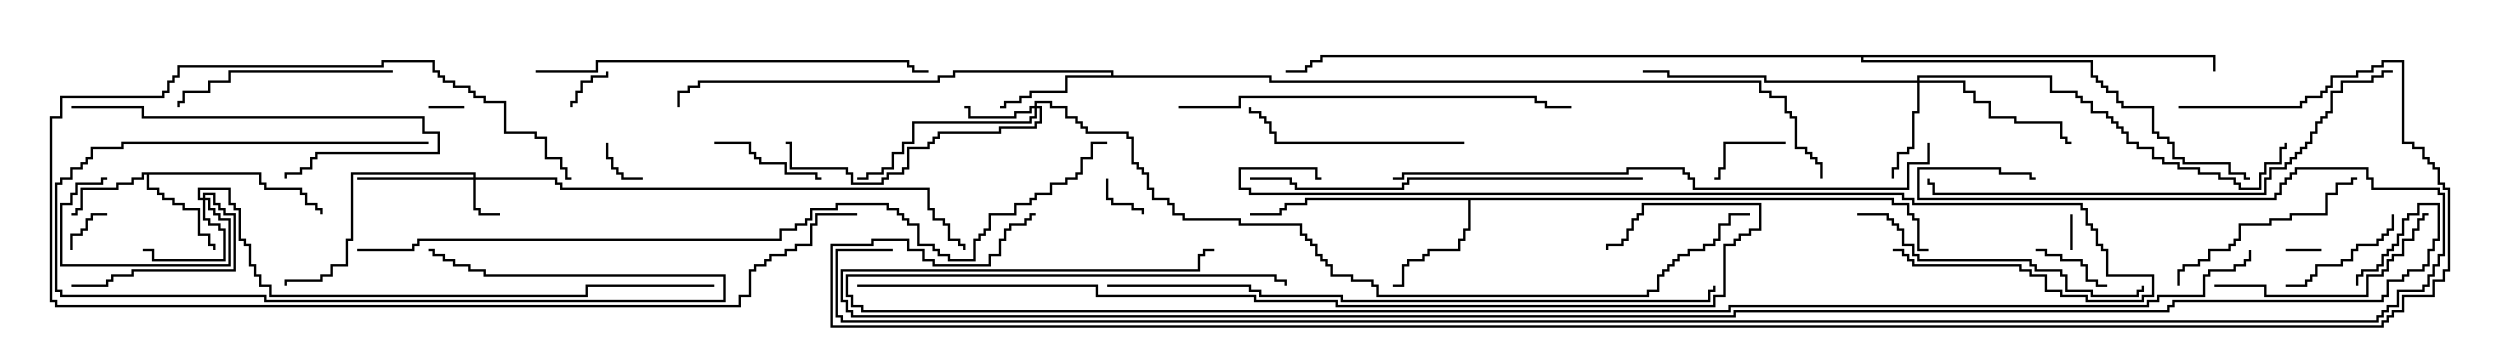 <svg version="1.1" width="105" height="15" xmlns="http://www.w3.org/2000/svg"><path d="M10.979,7.236L10.979,7.664L11.193,7.664L11.193,7.879L12.693,7.879L12.693,8.093L12.907,8.093L12.907,8.521L13.336,8.521L13.336,8.736L13.55,8.736L13.55,9L13.45,9L13.45,8.836L13.236,8.836L13.236,8.621L12.807,8.621L12.807,8.193L12.593,8.193L12.593,7.979L11.093,7.979L11.093,7.764L10.879,7.764L10.879,7.336L6.264,7.336L6.264,7.879L6.693,7.879L6.693,8.093L6.907,8.093L6.907,8.307L7.336,8.307L7.336,8.521L7.764,8.521L7.764,8.736L8.407,8.736L8.407,9.807L8.836,9.807L8.836,10.236L9.05,10.236L9.05,10.5L8.95,10.5L8.95,10.336L8.736,10.336L8.736,9.907L8.307,9.907L8.307,8.836L7.664,8.836L7.664,8.621L7.236,8.621L7.236,8.407L6.807,8.407L6.807,8.193L6.593,8.193L6.593,7.979L6.164,7.979L6.164,7.336L6.05,7.336L6.05,7.55L5.621,7.55L5.621,7.764L4.979,7.764L4.979,7.979L3.479,7.979L3.479,8.836L3.264,8.836L3.264,9.05L3,9.05L3,8.95L3.164,8.95L3.164,8.736L3.379,8.736L3.379,7.879L4.879,7.879L4.879,7.664L5.521,7.664L5.521,7.45L5.95,7.45L5.95,7.236z" stroke="none"/><path d="M79.55,8.307L79.55,8.521L80.193,8.521L80.193,8.95L80.407,8.95L80.407,9.164L80.621,9.164L80.621,10.45L81,10.45L81,10.55L80.521,10.55L80.521,9.264L80.307,9.264L80.307,9.05L80.093,9.05L80.093,8.621L79.45,8.621L79.45,8.407L61.764,8.407L61.764,9.693L61.55,9.693L61.55,10.121L61.336,10.121L61.336,10.55L60.05,10.55L60.05,10.764L59.836,10.764L59.836,10.979L59.193,10.979L59.193,11.193L58.979,11.193L58.979,12.05L58.5,12.05L58.5,11.95L58.879,11.95L58.879,11.093L59.093,11.093L59.093,10.879L59.736,10.879L59.736,10.664L59.95,10.664L59.95,10.45L61.236,10.45L61.236,10.021L61.45,10.021L61.45,9.593L61.664,9.593L61.664,8.407L54.907,8.407L54.907,8.621L54.05,8.621L54.05,8.836L53.836,8.836L53.836,9.05L52.5,9.05L52.5,8.95L53.736,8.95L53.736,8.736L53.95,8.736L53.95,8.521L54.807,8.521L54.807,8.307z" stroke="none"/><path d="M46.664,3.164L46.664,3.05L40.121,3.05L40.121,3.264L39.479,3.264L39.479,3.479L29.407,3.479L29.407,3.693L28.979,3.693L28.979,3.907L28.55,3.907L28.55,4.5L28.45,4.5L28.45,3.807L28.879,3.807L28.879,3.593L29.307,3.593L29.307,3.379L39.379,3.379L39.379,3.164L40.021,3.164L40.021,2.95L46.764,2.95L46.764,3.164L53.407,3.164L53.407,3.379L73.979,3.379L73.979,3.807L74.407,3.807L74.407,4.021L75.05,4.021L75.05,4.664L75.264,4.664L75.264,4.879L75.479,4.879L75.479,6.164L75.907,6.164L75.907,6.379L76.121,6.379L76.121,6.593L76.336,6.593L76.336,6.807L76.55,6.807L76.55,7.5L76.45,7.5L76.45,6.907L76.236,6.907L76.236,6.693L76.021,6.693L76.021,6.479L75.807,6.479L75.807,6.264L75.379,6.264L75.379,4.979L75.164,4.979L75.164,4.764L74.95,4.764L74.95,4.121L74.307,4.121L74.307,3.907L73.879,3.907L73.879,3.479L53.307,3.479L53.307,3.264L44.836,3.264L44.836,3.907L43.336,3.907L43.336,4.121L42.907,4.121L42.907,4.336L42.264,4.336L42.264,4.55L42,4.55L42,4.45L42.164,4.45L42.164,4.236L42.807,4.236L42.807,4.021L43.236,4.021L43.236,3.807L44.736,3.807L44.736,3.164z" stroke="none"/><path d="M93.05,2.307L93.05,3L92.95,3L92.95,2.407L78.264,2.407L78.264,2.521L87.907,2.521L87.907,3.164L88.121,3.164L88.121,3.379L88.336,3.379L88.336,3.593L88.55,3.593L88.55,3.807L88.979,3.807L88.979,4.236L89.193,4.236L89.193,4.45L90.479,4.45L90.479,5.521L90.693,5.521L90.693,5.736L91.121,5.736L91.121,5.95L91.336,5.95L91.336,6.593L91.764,6.593L91.764,6.807L93.693,6.807L93.693,7.236L94.336,7.236L94.336,7.45L94.5,7.45L94.5,7.55L94.236,7.55L94.236,7.336L93.593,7.336L93.593,6.907L91.664,6.907L91.664,6.693L91.236,6.693L91.236,6.05L91.021,6.05L91.021,5.836L90.593,5.836L90.593,5.621L90.379,5.621L90.379,4.55L89.093,4.55L89.093,4.336L88.879,4.336L88.879,3.907L88.45,3.907L88.45,3.693L88.236,3.693L88.236,3.479L88.021,3.479L88.021,3.264L87.807,3.264L87.807,2.621L78.164,2.621L78.164,2.407L55.55,2.407L55.55,2.621L55.121,2.621L55.121,2.836L54.907,2.836L54.907,3.05L54,3.05L54,2.95L54.807,2.95L54.807,2.736L55.021,2.736L55.021,2.521L55.45,2.521L55.45,2.307z" stroke="none"/><path d="M19.879,7.45L19.879,7.336L14.836,7.336L14.836,10.121L14.621,10.121L14.621,11.193L13.979,11.193L13.979,11.621L13.55,11.621L13.55,11.836L12.05,11.836L12.05,12L11.95,12L11.95,11.736L13.45,11.736L13.45,11.521L13.879,11.521L13.879,11.093L14.521,11.093L14.521,10.021L14.736,10.021L14.736,7.236L19.979,7.236L19.979,7.45L23.407,7.45L23.407,7.664L23.621,7.664L23.621,7.879L39.05,7.879L39.05,8.736L39.264,8.736L39.264,9.164L39.693,9.164L39.693,9.379L39.907,9.379L39.907,10.021L40.336,10.021L40.336,10.236L40.55,10.236L40.55,10.5L40.45,10.5L40.45,10.336L40.236,10.336L40.236,10.121L39.807,10.121L39.807,9.479L39.593,9.479L39.593,9.264L39.164,9.264L39.164,8.836L38.95,8.836L38.95,7.979L23.521,7.979L23.521,7.764L23.307,7.764L23.307,7.55L19.979,7.55L19.979,8.736L20.193,8.736L20.193,8.95L21,8.95L21,9.05L20.093,9.05L20.093,8.836L19.879,8.836L19.879,7.55L15,7.55L15,7.45z" stroke="none"/><path d="M43.45,4.45L43.45,4.236L44.193,4.236L44.193,4.45L44.836,4.45L44.836,4.879L45.264,4.879L45.264,5.093L45.479,5.093L45.479,5.307L45.693,5.307L45.693,5.521L47.407,5.521L47.407,5.736L47.621,5.736L47.621,6.807L47.836,6.807L47.836,7.021L48.05,7.021L48.05,7.236L48.264,7.236L48.264,7.879L48.479,7.879L48.479,8.307L49.121,8.307L49.121,8.521L49.336,8.521L49.336,8.95L49.764,8.95L49.764,9.164L52.121,9.164L52.121,9.379L54.693,9.379L54.693,9.807L54.907,9.807L54.907,10.021L55.121,10.021L55.121,10.236L55.336,10.236L55.336,10.664L55.55,10.664L55.55,10.879L55.764,10.879L55.764,11.093L55.979,11.093L55.979,11.521L56.836,11.521L56.836,11.736L57.693,11.736L57.693,11.95L57.907,11.95L57.907,12.379L69.164,12.379L69.164,12.164L69.593,12.164L69.593,11.521L69.807,11.521L69.807,11.307L70.021,11.307L70.021,11.093L70.236,11.093L70.236,10.879L70.45,10.879L70.45,10.664L70.879,10.664L70.879,10.45L71.521,10.45L71.521,10.236L71.95,10.236L71.95,10.021L72.164,10.021L72.164,9.379L72.593,9.379L72.593,8.95L73.5,8.95L73.5,9.05L72.693,9.05L72.693,9.479L72.264,9.479L72.264,10.121L72.05,10.121L72.05,10.336L71.621,10.336L71.621,10.55L70.979,10.55L70.979,10.764L70.55,10.764L70.55,10.979L70.336,10.979L70.336,11.193L70.121,11.193L70.121,11.407L69.907,11.407L69.907,11.621L69.693,11.621L69.693,12.264L69.264,12.264L69.264,12.479L57.807,12.479L57.807,12.05L57.593,12.05L57.593,11.836L56.736,11.836L56.736,11.621L55.879,11.621L55.879,11.193L55.664,11.193L55.664,10.979L55.45,10.979L55.45,10.764L55.236,10.764L55.236,10.336L55.021,10.336L55.021,10.121L54.807,10.121L54.807,9.907L54.593,9.907L54.593,9.479L52.021,9.479L52.021,9.264L49.664,9.264L49.664,9.05L49.236,9.05L49.236,8.621L49.021,8.621L49.021,8.407L48.379,8.407L48.379,7.979L48.164,7.979L48.164,7.336L47.95,7.336L47.95,7.121L47.736,7.121L47.736,6.907L47.521,6.907L47.521,5.836L47.307,5.836L47.307,5.621L45.593,5.621L45.593,5.407L45.379,5.407L45.379,5.193L45.164,5.193L45.164,4.979L44.736,4.979L44.736,4.55L44.093,4.55L44.093,4.336L43.55,4.336L43.55,4.45L43.764,4.45L43.764,5.193L43.55,5.193L43.55,5.407L42.05,5.407L42.05,5.621L39.479,5.621L39.479,5.836L39.264,5.836L39.264,6.05L39.05,6.05L39.05,6.264L38.193,6.264L38.193,7.121L37.979,7.121L37.979,7.336L37.336,7.336L37.336,7.55L37.121,7.55L37.121,7.764L35.736,7.764L35.736,7.336L35.521,7.336L35.521,7.121L33.164,7.121L33.164,6.05L33,6.05L33,5.95L33.264,5.95L33.264,7.021L35.621,7.021L35.621,7.236L35.836,7.236L35.836,7.664L37.021,7.664L37.021,7.45L37.236,7.45L37.236,7.236L37.879,7.236L37.879,7.021L38.093,7.021L38.093,6.164L38.95,6.164L38.95,5.95L39.164,5.95L39.164,5.736L39.379,5.736L39.379,5.521L41.95,5.521L41.95,5.307L43.45,5.307L43.45,5.093L43.664,5.093L43.664,4.55L43.55,4.55L43.55,4.979L43.336,4.979L43.336,5.193L38.407,5.193L38.407,6.05L37.979,6.05L37.979,6.479L37.55,6.479L37.55,7.121L37.121,7.121L37.121,7.336L36.479,7.336L36.479,7.55L36,7.55L36,7.45L36.379,7.45L36.379,7.236L37.021,7.236L37.021,7.021L37.45,7.021L37.45,6.379L37.879,6.379L37.879,5.95L38.307,5.95L38.307,5.093L43.236,5.093L43.236,4.879L43.45,4.879L43.45,4.55L43.336,4.55L43.336,4.764L42.693,4.764L42.693,4.979L40.664,4.979L40.664,4.55L40.5,4.55L40.5,4.45L40.764,4.45L40.764,4.879L42.593,4.879L42.593,4.664L43.236,4.664L43.236,4.45z" stroke="none"/><path d="M8.521,8.307L8.521,8.093L9.05,8.093L9.05,8.521L9.264,8.521L9.264,8.736L9.479,8.736L9.479,8.95L9.907,8.95L9.907,11.407L5.621,11.407L5.621,11.621L4.764,11.621L4.764,11.836L4.55,11.836L4.55,12.05L3,12.05L3,11.95L4.45,11.95L4.45,11.736L4.664,11.736L4.664,11.521L5.521,11.521L5.521,11.307L9.807,11.307L9.807,9.05L9.379,9.05L9.379,8.836L9.164,8.836L9.164,8.621L8.95,8.621L8.95,8.193L8.621,8.193L8.621,8.307L8.836,8.307L8.836,8.736L9.05,8.736L9.05,8.95L9.264,8.95L9.264,9.164L9.693,9.164L9.693,11.193L2.521,11.193L2.521,8.521L2.95,8.521L2.95,8.093L3.164,8.093L3.164,7.664L4.236,7.664L4.236,7.45L4.5,7.45L4.5,7.55L4.336,7.55L4.336,7.764L3.264,7.764L3.264,8.193L3.05,8.193L3.05,8.621L2.621,8.621L2.621,11.093L9.593,11.093L9.593,9.264L9.164,9.264L9.164,9.05L8.95,9.05L8.95,8.836L8.736,8.836L8.736,8.407L8.621,8.407L8.621,9.164L8.836,9.164L8.836,9.379L9.264,9.379L9.264,9.593L9.479,9.593L9.479,10.979L6.379,10.979L6.379,10.55L6,10.55L6,10.45L6.479,10.45L6.479,10.879L9.379,10.879L9.379,9.693L9.164,9.693L9.164,9.479L8.736,9.479L8.736,9.264L8.521,9.264L8.521,8.407L8.307,8.407L8.307,7.879L9.693,7.879L9.693,8.521L9.907,8.521L9.907,8.736L10.121,8.736L10.121,10.021L10.336,10.021L10.336,10.236L10.55,10.236L10.55,11.093L10.764,11.093L10.764,11.521L10.979,11.521L10.979,11.95L11.407,11.95L11.407,12.379L24.593,12.379L24.593,11.95L30,11.95L30,12.05L24.693,12.05L24.693,12.479L11.307,12.479L11.307,12.05L10.879,12.05L10.879,11.621L10.664,11.621L10.664,11.193L10.45,11.193L10.45,10.336L10.236,10.336L10.236,10.121L10.021,10.121L10.021,8.836L9.807,8.836L9.807,8.621L9.593,8.621L9.593,7.979L8.407,7.979L8.407,8.307z" stroke="none"/><path d="M80.521,3.379L80.521,3.164L86.193,3.164L86.193,3.807L87.264,3.807L87.264,4.021L87.479,4.021L87.479,4.236L87.907,4.236L87.907,4.664L88.55,4.664L88.55,4.879L88.764,4.879L88.764,5.093L88.979,5.093L88.979,5.307L89.193,5.307L89.193,5.521L89.407,5.521L89.407,5.95L89.836,5.95L89.836,6.164L90.479,6.164L90.479,6.593L90.907,6.593L90.907,6.807L91.55,6.807L91.55,7.021L92.407,7.021L92.407,7.236L93.264,7.236L93.264,7.45L93.907,7.45L93.907,7.664L94.121,7.664L94.121,7.879L94.879,7.879L94.879,7.236L95.093,7.236L95.093,6.807L95.736,6.807L95.736,6.164L95.95,6.164L95.95,6L96.05,6L96.05,6.264L95.836,6.264L95.836,6.907L95.193,6.907L95.193,7.336L94.979,7.336L94.979,7.979L94.021,7.979L94.021,7.764L93.807,7.764L93.807,7.55L93.164,7.55L93.164,7.336L92.307,7.336L92.307,7.121L91.45,7.121L91.45,6.907L90.807,6.907L90.807,6.693L90.379,6.693L90.379,6.264L89.736,6.264L89.736,6.05L89.307,6.05L89.307,5.621L89.093,5.621L89.093,5.407L88.879,5.407L88.879,5.193L88.664,5.193L88.664,4.979L88.45,4.979L88.45,4.764L87.807,4.764L87.807,4.336L87.379,4.336L87.379,4.121L87.164,4.121L87.164,3.907L86.093,3.907L86.093,3.264L80.621,3.264L80.621,3.379L82.55,3.379L82.55,3.807L82.979,3.807L82.979,4.236L83.621,4.236L83.621,4.879L84.693,4.879L84.693,5.093L86.621,5.093L86.621,5.736L86.836,5.736L86.836,5.95L87,5.95L87,6.05L86.736,6.05L86.736,5.836L86.521,5.836L86.521,5.193L84.593,5.193L84.593,4.979L83.521,4.979L83.521,4.336L82.879,4.336L82.879,3.907L82.45,3.907L82.45,3.479L80.621,3.479L80.621,4.764L80.407,4.764L80.407,6.264L80.193,6.264L80.193,6.479L79.764,6.479L79.764,7.121L79.55,7.121L79.55,7.5L79.45,7.5L79.45,7.021L79.664,7.021L79.664,6.379L80.093,6.379L80.093,6.164L80.307,6.164L80.307,4.664L80.521,4.664L80.521,3.479L74.093,3.479L74.093,3.264L70.021,3.264L70.021,3.05L69,3.05L69,2.95L70.121,2.95L70.121,3.164L74.193,3.164L74.193,3.379z" stroke="none"/><path d="M19.5,4.45L19.5,4.55L18,4.55L18,4.45z" stroke="none"/><path d="M87.05,10.5L86.95,10.5L86.95,9L87.05,9z" stroke="none"/><path d="M97.5,10.45L97.5,10.55L96,10.55L96,10.45z" stroke="none"/><path d="M46.45,7.5L46.55,7.5L46.55,8.307L46.764,8.307L46.764,8.521L47.621,8.521L47.621,8.736L48.05,8.736L48.05,9L47.95,9L47.95,8.836L47.521,8.836L47.521,8.621L46.664,8.621L46.664,8.407L46.45,8.407z" stroke="none"/><path d="M25.45,3L25.55,3L25.55,3.264L24.907,3.264L24.907,3.479L24.479,3.479L24.479,3.907L24.264,3.907L24.264,4.336L24.05,4.336L24.05,4.5L23.95,4.5L23.95,4.236L24.164,4.236L24.164,3.807L24.379,3.807L24.379,3.379L24.807,3.379L24.807,3.164L25.45,3.164z" stroke="none"/><path d="M27,7.45L27,7.55L26.093,7.55L26.093,7.336L25.879,7.336L25.879,7.121L25.664,7.121L25.664,6.693L25.45,6.693L25.45,6L25.55,6L25.55,6.593L25.764,6.593L25.764,7.021L25.979,7.021L25.979,7.236L26.193,7.236L26.193,7.45z" stroke="none"/><path d="M3.05,10.5L2.95,10.5L2.95,9.807L3.379,9.807L3.379,9.593L3.593,9.593L3.593,9.164L3.807,9.164L3.807,8.95L4.5,8.95L4.5,9.05L3.907,9.05L3.907,9.264L3.693,9.264L3.693,9.693L3.479,9.693L3.479,9.907L3.05,9.907z" stroke="none"/><path d="M75,5.95L75,6.05L72.479,6.05L72.479,7.121L72.264,7.121L72.264,7.55L72,7.55L72,7.45L72.164,7.45L72.164,7.021L72.379,7.021L72.379,5.95z" stroke="none"/><path d="M85.5,10.55L85.5,10.45L85.979,10.45L85.979,10.664L86.621,10.664L86.621,10.879L87.479,10.879L87.479,11.093L87.693,11.093L87.693,11.736L88.121,11.736L88.121,11.95L88.5,11.95L88.5,12.05L88.021,12.05L88.021,11.836L87.593,11.836L87.593,11.193L87.379,11.193L87.379,10.979L86.521,10.979L86.521,10.764L85.879,10.764L85.879,10.55z" stroke="none"/><path d="M18,5.95L18,6.05L5.193,6.05L5.193,6.264L3.907,6.264L3.907,6.693L3.693,6.693L3.693,6.907L3.479,6.907L3.479,7.121L3.05,7.121L3.05,7.55L2.621,7.55L2.621,7.764L2.407,7.764L2.407,12.164L2.621,12.164L2.621,12.379L11.193,12.379L11.193,12.593L30.379,12.593L30.379,11.621L20.307,11.621L20.307,11.407L19.664,11.407L19.664,11.193L19.021,11.193L19.021,10.979L18.593,10.979L18.593,10.764L18.164,10.764L18.164,10.55L18,10.55L18,10.45L18.264,10.45L18.264,10.664L18.693,10.664L18.693,10.879L19.121,10.879L19.121,11.093L19.764,11.093L19.764,11.307L20.407,11.307L20.407,11.521L30.479,11.521L30.479,12.693L11.093,12.693L11.093,12.479L2.521,12.479L2.521,12.264L2.307,12.264L2.307,7.664L2.521,7.664L2.521,7.45L2.95,7.45L2.95,7.021L3.379,7.021L3.379,6.807L3.593,6.807L3.593,6.593L3.807,6.593L3.807,6.164L5.093,6.164L5.093,5.95z" stroke="none"/><path d="M30,6.05L30,5.95L31.55,5.95L31.55,6.379L31.764,6.379L31.764,6.593L31.979,6.593L31.979,6.807L33.05,6.807L33.05,7.236L34.336,7.236L34.336,7.45L34.5,7.45L34.5,7.55L34.236,7.55L34.236,7.336L32.95,7.336L32.95,6.907L31.879,6.907L31.879,6.693L31.664,6.693L31.664,6.479L31.45,6.479L31.45,6.05z" stroke="none"/><path d="M100.45,9L100.55,9L100.55,9.693L100.336,9.693L100.336,9.907L100.121,9.907L100.121,10.121L99.907,10.121L99.907,10.336L99.05,10.336L99.05,10.55L98.836,10.55L98.836,10.979L98.407,10.979L98.407,11.193L97.336,11.193L97.336,11.621L97.121,11.621L97.121,11.836L96.907,11.836L96.907,12.05L96,12.05L96,11.95L96.807,11.95L96.807,11.736L97.021,11.736L97.021,11.521L97.236,11.521L97.236,11.093L98.307,11.093L98.307,10.879L98.736,10.879L98.736,10.45L98.95,10.45L98.95,10.236L99.807,10.236L99.807,10.021L100.021,10.021L100.021,9.807L100.236,9.807L100.236,9.593L100.45,9.593z" stroke="none"/><path d="M91.55,12L91.45,12L91.45,11.307L91.664,11.307L91.664,11.093L92.307,11.093L92.307,10.879L92.736,10.879L92.736,10.45L93.593,10.45L93.593,10.236L93.807,10.236L93.807,10.021L94.021,10.021L94.021,9.379L95.307,9.379L95.307,9.164L96.164,9.164L96.164,8.95L97.664,8.95L97.664,8.093L98.093,8.093L98.093,7.664L98.736,7.664L98.736,7.45L99,7.45L99,7.55L98.836,7.55L98.836,7.764L98.193,7.764L98.193,8.193L97.764,8.193L97.764,9.05L96.264,9.05L96.264,9.264L95.407,9.264L95.407,9.479L94.121,9.479L94.121,10.121L93.907,10.121L93.907,10.336L93.693,10.336L93.693,10.55L92.836,10.55L92.836,10.979L92.407,10.979L92.407,11.193L91.764,11.193L91.764,11.407L91.55,11.407z" stroke="none"/><path d="M61.5,5.95L61.5,6.05L53.521,6.05L53.521,5.621L53.307,5.621L53.307,5.193L53.093,5.193L53.093,4.979L52.879,4.979L52.879,4.764L52.45,4.764L52.45,4.5L52.55,4.5L52.55,4.664L52.979,4.664L52.979,4.879L53.193,4.879L53.193,5.093L53.407,5.093L53.407,5.521L53.621,5.521L53.621,5.95z" stroke="none"/><path d="M16.5,2.95L16.5,3.05L9.693,3.05L9.693,3.479L8.836,3.479L8.836,3.907L7.764,3.907L7.764,4.336L7.55,4.336L7.55,4.5L7.45,4.5L7.45,4.236L7.664,4.236L7.664,3.807L8.736,3.807L8.736,3.379L9.593,3.379L9.593,2.95z" stroke="none"/><path d="M3,4.55L3,4.45L6.05,4.45L6.05,4.879L17.836,4.879L17.836,5.521L18.479,5.521L18.479,6.479L13.336,6.479L13.336,6.693L13.121,6.693L13.121,7.121L12.693,7.121L12.693,7.336L12.05,7.336L12.05,7.5L11.95,7.5L11.95,7.236L12.593,7.236L12.593,7.021L13.021,7.021L13.021,6.593L13.236,6.593L13.236,6.379L18.379,6.379L18.379,5.621L17.736,5.621L17.736,4.979L5.95,4.979L5.95,4.55z" stroke="none"/><path d="M93,12.05L93,11.95L95.193,11.95L95.193,12.379L99.379,12.379L99.379,11.521L100.021,11.521L100.021,11.307L100.236,11.307L100.236,10.879L100.45,10.879L100.45,10.664L100.879,10.664L100.879,10.021L101.307,10.021L101.307,9.593L101.521,9.593L101.521,9.164L101.736,9.164L101.736,8.95L102,8.95L102,9.05L101.836,9.05L101.836,9.264L101.621,9.264L101.621,9.693L101.407,9.693L101.407,10.121L100.979,10.121L100.979,10.764L100.55,10.764L100.55,10.979L100.336,10.979L100.336,11.407L100.121,11.407L100.121,11.621L99.479,11.621L99.479,12.479L95.093,12.479L95.093,12.05z" stroke="none"/><path d="M36,8.95L36,9.05L34.336,9.05L34.336,9.479L34.121,9.479L34.121,10.336L33.479,10.336L33.479,10.55L33.05,10.55L33.05,10.764L32.407,10.764L32.407,10.979L32.193,10.979L32.193,11.193L31.764,11.193L31.764,11.407L31.55,11.407L31.55,12.479L31.121,12.479L31.121,12.907L2.307,12.907L2.307,12.693L2.093,12.693L2.093,4.879L2.521,4.879L2.521,4.021L6.807,4.021L6.807,3.807L7.021,3.807L7.021,3.379L7.236,3.379L7.236,3.164L7.45,3.164L7.45,2.736L16.021,2.736L16.021,2.521L18.264,2.521L18.264,2.95L18.479,2.95L18.479,3.164L18.693,3.164L18.693,3.379L19.121,3.379L19.121,3.593L19.764,3.593L19.764,3.807L19.979,3.807L19.979,4.021L20.407,4.021L20.407,4.236L21.264,4.236L21.264,5.521L22.55,5.521L22.55,5.736L22.979,5.736L22.979,6.593L23.621,6.593L23.621,7.021L23.836,7.021L23.836,7.45L24,7.45L24,7.55L23.736,7.55L23.736,7.121L23.521,7.121L23.521,6.693L22.879,6.693L22.879,5.836L22.45,5.836L22.45,5.621L21.164,5.621L21.164,4.336L20.307,4.336L20.307,4.121L19.879,4.121L19.879,3.907L19.664,3.907L19.664,3.693L19.021,3.693L19.021,3.479L18.593,3.479L18.593,3.264L18.379,3.264L18.379,3.05L18.164,3.05L18.164,2.621L16.121,2.621L16.121,2.836L7.55,2.836L7.55,3.264L7.336,3.264L7.336,3.479L7.121,3.479L7.121,3.907L6.907,3.907L6.907,4.121L2.621,4.121L2.621,4.979L2.193,4.979L2.193,12.593L2.407,12.593L2.407,12.807L31.021,12.807L31.021,12.379L31.45,12.379L31.45,11.307L31.664,11.307L31.664,11.093L32.093,11.093L32.093,10.879L32.307,10.879L32.307,10.664L32.95,10.664L32.95,10.45L33.379,10.45L33.379,10.236L34.021,10.236L34.021,9.379L34.236,9.379L34.236,8.95z" stroke="none"/><path d="M78,9.05L78,8.95L79.336,8.95L79.336,9.164L79.55,9.164L79.55,9.379L79.764,9.379L79.764,9.593L79.979,9.593L79.979,10.236L80.407,10.236L80.407,10.664L80.621,10.664L80.621,10.879L85.336,10.879L85.336,11.093L85.55,11.093L85.55,11.307L86.621,11.307L86.621,11.521L86.836,11.521L86.836,12.164L87.907,12.164L87.907,12.379L89.736,12.379L89.736,12.164L89.95,12.164L89.95,12L90.05,12L90.05,12.264L89.836,12.264L89.836,12.479L87.807,12.479L87.807,12.264L86.736,12.264L86.736,11.621L86.521,11.621L86.521,11.407L85.45,11.407L85.45,11.193L85.236,11.193L85.236,10.979L80.521,10.979L80.521,10.764L80.307,10.764L80.307,10.336L79.879,10.336L79.879,9.693L79.664,9.693L79.664,9.479L79.45,9.479L79.45,9.264L79.236,9.264L79.236,9.05z" stroke="none"/><path d="M69,7.45L69,7.55L59.193,7.55L59.193,7.764L58.979,7.764L58.979,7.979L54.379,7.979L54.379,7.764L54.164,7.764L54.164,7.55L52.5,7.55L52.5,7.45L54.264,7.45L54.264,7.664L54.479,7.664L54.479,7.879L58.879,7.879L58.879,7.664L59.093,7.664L59.093,7.45z" stroke="none"/><path d="M22.5,3.05L22.5,2.95L25.021,2.95L25.021,2.521L38.193,2.521L38.193,2.736L38.407,2.736L38.407,2.95L39,2.95L39,3.05L38.307,3.05L38.307,2.836L38.093,2.836L38.093,2.621L25.121,2.621L25.121,3.05z" stroke="none"/><path d="M49.5,4.55L49.5,4.45L52.021,4.45L52.021,4.021L64.55,4.021L64.55,4.236L64.979,4.236L64.979,4.45L66,4.45L66,4.55L64.879,4.55L64.879,4.336L64.45,4.336L64.45,4.121L52.121,4.121L52.121,4.55z" stroke="none"/><path d="M100.5,2.95L100.5,3.05L100.121,3.05L100.121,3.264L99.693,3.264L99.693,3.479L98.407,3.479L98.407,3.907L97.979,3.907L97.979,4.764L97.764,4.764L97.764,4.979L97.55,4.979L97.55,5.193L97.336,5.193L97.336,5.621L97.121,5.621L97.121,6.05L96.907,6.05L96.907,6.264L96.693,6.264L96.693,6.479L96.479,6.479L96.479,6.693L96.264,6.693L96.264,6.907L96.05,6.907L96.05,7.121L95.407,7.121L95.407,7.55L95.193,7.55L95.193,8.193L81.164,8.193L81.164,7.764L80.95,7.764L80.95,7.5L81.05,7.5L81.05,7.664L81.264,7.664L81.264,8.093L95.093,8.093L95.093,7.45L95.307,7.45L95.307,7.021L95.95,7.021L95.95,6.807L96.164,6.807L96.164,6.593L96.379,6.593L96.379,6.379L96.593,6.379L96.593,6.164L96.807,6.164L96.807,5.95L97.021,5.95L97.021,5.521L97.236,5.521L97.236,5.093L97.45,5.093L97.45,4.879L97.664,4.879L97.664,4.664L97.879,4.664L97.879,3.807L98.307,3.807L98.307,3.379L99.593,3.379L99.593,3.164L100.021,3.164L100.021,2.95z" stroke="none"/><path d="M58.5,7.55L58.5,7.45L58.879,7.45L58.879,7.236L68.307,7.236L68.307,7.021L70.764,7.021L70.764,7.236L70.979,7.236L70.979,7.45L71.193,7.45L71.193,7.879L80.093,7.879L80.093,6.807L80.95,6.807L80.95,6L81.05,6L81.05,6.907L80.193,6.907L80.193,7.979L71.093,7.979L71.093,7.55L70.879,7.55L70.879,7.336L70.664,7.336L70.664,7.121L68.407,7.121L68.407,7.336L58.979,7.336L58.979,7.55z" stroke="none"/><path d="M79.5,10.55L79.5,10.45L79.979,10.45L79.979,10.664L80.193,10.664L80.193,10.879L80.407,10.879L80.407,11.093L84.907,11.093L84.907,11.307L85.336,11.307L85.336,11.521L85.979,11.521L85.979,12.164L86.621,12.164L86.621,12.379L87.693,12.379L87.693,12.593L89.95,12.593L89.95,12.379L90.379,12.379L90.379,11.621L88.45,11.621L88.45,10.55L88.236,10.55L88.236,10.336L88.021,10.336L88.021,9.693L87.807,9.693L87.807,9.479L87.593,9.479L87.593,8.836L87.379,8.836L87.379,8.621L80.307,8.621L80.307,8.407L79.879,8.407L79.879,8.193L52.45,8.193L52.45,7.979L52.021,7.979L52.021,7.021L55.336,7.021L55.336,7.45L55.5,7.45L55.5,7.55L55.236,7.55L55.236,7.121L52.121,7.121L52.121,7.879L52.55,7.879L52.55,8.093L79.979,8.093L79.979,8.307L80.407,8.307L80.407,8.521L87.479,8.521L87.479,8.736L87.693,8.736L87.693,9.379L87.907,9.379L87.907,9.593L88.121,9.593L88.121,10.236L88.336,10.236L88.336,10.45L88.55,10.45L88.55,11.521L90.479,11.521L90.479,12.479L90.05,12.479L90.05,12.693L87.593,12.693L87.593,12.479L86.521,12.479L86.521,12.264L85.879,12.264L85.879,11.621L85.236,11.621L85.236,11.407L84.807,11.407L84.807,11.193L80.307,11.193L80.307,10.979L80.093,10.979L80.093,10.764L79.879,10.764L79.879,10.55z" stroke="none"/><path d="M46.5,12.05L46.5,11.95L52.55,11.95L52.55,12.164L52.979,12.164L52.979,12.379L56.407,12.379L56.407,12.593L71.736,12.593L71.736,12.164L71.95,12.164L71.95,12L72.05,12L72.05,12.264L71.836,12.264L71.836,12.693L56.307,12.693L56.307,12.479L52.879,12.479L52.879,12.264L52.45,12.264L52.45,12.05z" stroke="none"/><path d="M36,12.05L36,11.95L46.121,11.95L46.121,12.379L52.764,12.379L52.764,12.593L56.193,12.593L56.193,12.807L71.95,12.807L71.95,12.379L72.379,12.379L72.379,10.236L72.807,10.236L72.807,10.021L73.021,10.021L73.021,9.807L73.45,9.807L73.45,9.593L73.879,9.593L73.879,8.621L69.05,8.621L69.05,9.05L68.836,9.05L68.836,9.264L68.621,9.264L68.621,9.693L68.407,9.693L68.407,10.121L68.193,10.121L68.193,10.336L67.55,10.336L67.55,10.5L67.45,10.5L67.45,10.236L68.093,10.236L68.093,10.021L68.307,10.021L68.307,9.593L68.521,9.593L68.521,9.164L68.736,9.164L68.736,8.95L68.95,8.95L68.95,8.521L73.979,8.521L73.979,9.693L73.55,9.693L73.55,9.907L73.121,9.907L73.121,10.121L72.907,10.121L72.907,10.336L72.479,10.336L72.479,12.479L72.05,12.479L72.05,12.907L56.093,12.907L56.093,12.693L52.664,12.693L52.664,12.479L46.021,12.479L46.021,12.05z" stroke="none"/><path d="M15,10.55L15,10.45L17.307,10.45L17.307,10.236L17.521,10.236L17.521,10.021L32.736,10.021L32.736,9.593L33.379,9.593L33.379,9.379L33.807,9.379L33.807,9.164L34.021,9.164L34.021,8.736L35.093,8.736L35.093,8.521L37.336,8.521L37.336,8.736L37.764,8.736L37.764,8.95L37.979,8.95L37.979,9.164L38.193,9.164L38.193,9.379L38.621,9.379L38.621,10.236L39.264,10.236L39.264,10.45L39.479,10.45L39.479,10.664L39.907,10.664L39.907,10.879L40.879,10.879L40.879,10.021L41.093,10.021L41.093,9.807L41.307,9.807L41.307,9.593L41.521,9.593L41.521,8.95L42.593,8.95L42.593,8.521L43.236,8.521L43.236,8.307L43.45,8.307L43.45,8.093L44.093,8.093L44.093,7.664L44.736,7.664L44.736,7.45L45.164,7.45L45.164,7.236L45.379,7.236L45.379,6.593L45.807,6.593L45.807,5.95L46.5,5.95L46.5,6.05L45.907,6.05L45.907,6.693L45.479,6.693L45.479,7.336L45.264,7.336L45.264,7.55L44.836,7.55L44.836,7.764L44.193,7.764L44.193,8.193L43.55,8.193L43.55,8.407L43.336,8.407L43.336,8.621L42.693,8.621L42.693,9.05L41.621,9.05L41.621,9.693L41.407,9.693L41.407,9.907L41.193,9.907L41.193,10.121L40.979,10.121L40.979,10.979L39.807,10.979L39.807,10.764L39.379,10.764L39.379,10.55L39.164,10.55L39.164,10.336L38.521,10.336L38.521,9.479L38.093,9.479L38.093,9.264L37.879,9.264L37.879,9.05L37.664,9.05L37.664,8.836L37.236,8.836L37.236,8.621L35.193,8.621L35.193,8.836L34.121,8.836L34.121,9.264L33.907,9.264L33.907,9.479L33.479,9.479L33.479,9.693L32.836,9.693L32.836,10.121L17.621,10.121L17.621,10.336L17.407,10.336L17.407,10.55z" stroke="none"/><path d="M94.45,10.5L94.55,10.5L94.55,10.979L94.336,10.979L94.336,11.193L93.907,11.193L93.907,11.407L92.836,11.407L92.836,11.621L92.621,11.621L92.621,12.479L90.693,12.479L90.693,12.693L90.264,12.693L90.264,12.907L72.693,12.907L72.693,13.121L36.164,13.121L36.164,12.907L35.736,12.907L35.736,12.479L35.521,12.479L35.521,11.521L53.621,11.521L53.621,11.736L54.05,11.736L54.05,12L53.95,12L53.95,11.836L53.521,11.836L53.521,11.621L35.621,11.621L35.621,12.379L35.836,12.379L35.836,12.807L36.264,12.807L36.264,13.021L72.593,13.021L72.593,12.807L90.164,12.807L90.164,12.593L90.593,12.593L90.593,12.379L92.521,12.379L92.521,11.521L92.736,11.521L92.736,11.307L93.807,11.307L93.807,11.093L94.236,11.093L94.236,10.879L94.45,10.879z" stroke="none"/><path d="M99.05,12L98.95,12L98.95,11.521L99.164,11.521L99.164,11.307L99.807,11.307L99.807,11.093L100.021,11.093L100.021,10.664L100.236,10.664L100.236,10.45L100.45,10.45L100.45,10.236L100.664,10.236L100.664,9.807L100.879,9.807L100.879,9.164L101.093,9.164L101.093,8.95L101.521,8.95L101.521,8.521L102.479,8.521L102.479,10.121L102.264,10.121L102.264,10.55L102.05,10.55L102.05,11.193L101.836,11.193L101.836,11.407L101.193,11.407L101.193,11.621L100.979,11.621L100.979,11.836L100.336,11.836L100.336,12.479L100.121,12.479L100.121,12.693L91.336,12.693L91.336,12.907L91.121,12.907L91.121,13.121L72.907,13.121L72.907,13.336L35.736,13.336L35.736,13.121L35.521,13.121L35.521,12.693L35.307,12.693L35.307,11.307L50.307,11.307L50.307,10.664L50.521,10.664L50.521,10.45L51,10.45L51,10.55L50.621,10.55L50.621,10.764L50.407,10.764L50.407,11.407L35.407,11.407L35.407,12.593L35.621,12.593L35.621,13.021L35.836,13.021L35.836,13.236L72.807,13.236L72.807,13.021L91.021,13.021L91.021,12.807L91.236,12.807L91.236,12.593L100.021,12.593L100.021,12.379L100.236,12.379L100.236,11.736L100.879,11.736L100.879,11.521L101.093,11.521L101.093,11.307L101.736,11.307L101.736,11.093L101.95,11.093L101.95,10.45L102.164,10.45L102.164,10.021L102.379,10.021L102.379,8.621L101.621,8.621L101.621,9.05L101.193,9.05L101.193,9.264L100.979,9.264L100.979,9.907L100.764,9.907L100.764,10.336L100.55,10.336L100.55,10.55L100.336,10.55L100.336,10.764L100.121,10.764L100.121,11.193L99.907,11.193L99.907,11.407L99.264,11.407L99.264,11.621L99.05,11.621z" stroke="none"/><path d="M37.5,10.45L37.5,10.55L35.193,10.55L35.193,13.236L35.407,13.236L35.407,13.45L99.807,13.45L99.807,13.236L100.021,13.236L100.021,13.021L100.236,13.021L100.236,12.807L100.664,12.807L100.664,12.164L101.736,12.164L101.736,11.95L101.95,11.95L101.95,11.521L102.164,11.521L102.164,11.093L102.379,11.093L102.379,10.664L102.593,10.664L102.593,8.193L102.379,8.193L102.379,7.979L99.593,7.979L99.593,7.55L99.379,7.55L99.379,7.121L96.479,7.121L96.479,7.336L96.264,7.336L96.264,7.55L96.05,7.55L96.05,7.764L95.836,7.764L95.836,8.193L95.621,8.193L95.621,8.407L80.521,8.407L80.521,7.021L84.05,7.021L84.05,7.236L85.336,7.236L85.336,7.45L85.5,7.45L85.5,7.55L85.236,7.55L85.236,7.336L83.95,7.336L83.95,7.121L80.621,7.121L80.621,8.307L95.521,8.307L95.521,8.093L95.736,8.093L95.736,7.664L95.95,7.664L95.95,7.45L96.164,7.45L96.164,7.236L96.379,7.236L96.379,7.021L99.479,7.021L99.479,7.45L99.693,7.45L99.693,7.879L102.479,7.879L102.479,8.093L102.693,8.093L102.693,10.764L102.479,10.764L102.479,11.193L102.264,11.193L102.264,11.621L102.05,11.621L102.05,12.05L101.836,12.05L101.836,12.264L100.764,12.264L100.764,12.907L100.336,12.907L100.336,13.121L100.121,13.121L100.121,13.336L99.907,13.336L99.907,13.55L35.307,13.55L35.307,13.336L35.093,13.336L35.093,10.45z" stroke="none"/><path d="M91.5,4.55L91.5,4.45L96.593,4.45L96.593,4.236L96.807,4.236L96.807,4.021L97.45,4.021L97.45,3.807L97.664,3.807L97.664,3.593L97.879,3.593L97.879,3.164L98.95,3.164L98.95,2.95L99.593,2.95L99.593,2.736L100.021,2.736L100.021,2.521L100.979,2.521L100.979,5.95L101.407,5.95L101.407,6.164L101.836,6.164L101.836,6.593L102.05,6.593L102.05,6.807L102.264,6.807L102.264,7.021L102.479,7.021L102.479,7.664L102.693,7.664L102.693,7.879L102.907,7.879L102.907,11.407L102.693,11.407L102.693,11.836L102.264,11.836L102.264,12.479L100.979,12.479L100.979,13.121L100.55,13.121L100.55,13.336L100.336,13.336L100.336,13.55L100.121,13.55L100.121,13.764L34.879,13.764L34.879,10.236L36.593,10.236L36.593,10.021L38.193,10.021L38.193,10.45L38.836,10.45L38.836,10.879L39.264,10.879L39.264,11.093L41.521,11.093L41.521,10.664L41.95,10.664L41.95,10.021L42.164,10.021L42.164,9.593L42.379,9.593L42.379,9.379L43.021,9.379L43.021,9.164L43.236,9.164L43.236,8.95L43.5,8.95L43.5,9.05L43.336,9.05L43.336,9.264L43.121,9.264L43.121,9.479L42.479,9.479L42.479,9.693L42.264,9.693L42.264,10.121L42.05,10.121L42.05,10.764L41.621,10.764L41.621,11.193L39.164,11.193L39.164,10.979L38.736,10.979L38.736,10.55L38.093,10.55L38.093,10.121L36.693,10.121L36.693,10.336L34.979,10.336L34.979,13.664L100.021,13.664L100.021,13.45L100.236,13.45L100.236,13.236L100.45,13.236L100.45,13.021L100.879,13.021L100.879,12.379L102.164,12.379L102.164,11.736L102.593,11.736L102.593,11.307L102.807,11.307L102.807,7.979L102.593,7.979L102.593,7.764L102.379,7.764L102.379,7.121L102.164,7.121L102.164,6.907L101.95,6.907L101.95,6.693L101.736,6.693L101.736,6.264L101.307,6.264L101.307,6.05L100.879,6.05L100.879,2.621L100.121,2.621L100.121,2.836L99.693,2.836L99.693,3.05L99.05,3.05L99.05,3.264L97.979,3.264L97.979,3.693L97.764,3.693L97.764,3.907L97.55,3.907L97.55,4.121L96.907,4.121L96.907,4.336L96.693,4.336L96.693,4.55z" stroke="none"/></svg>